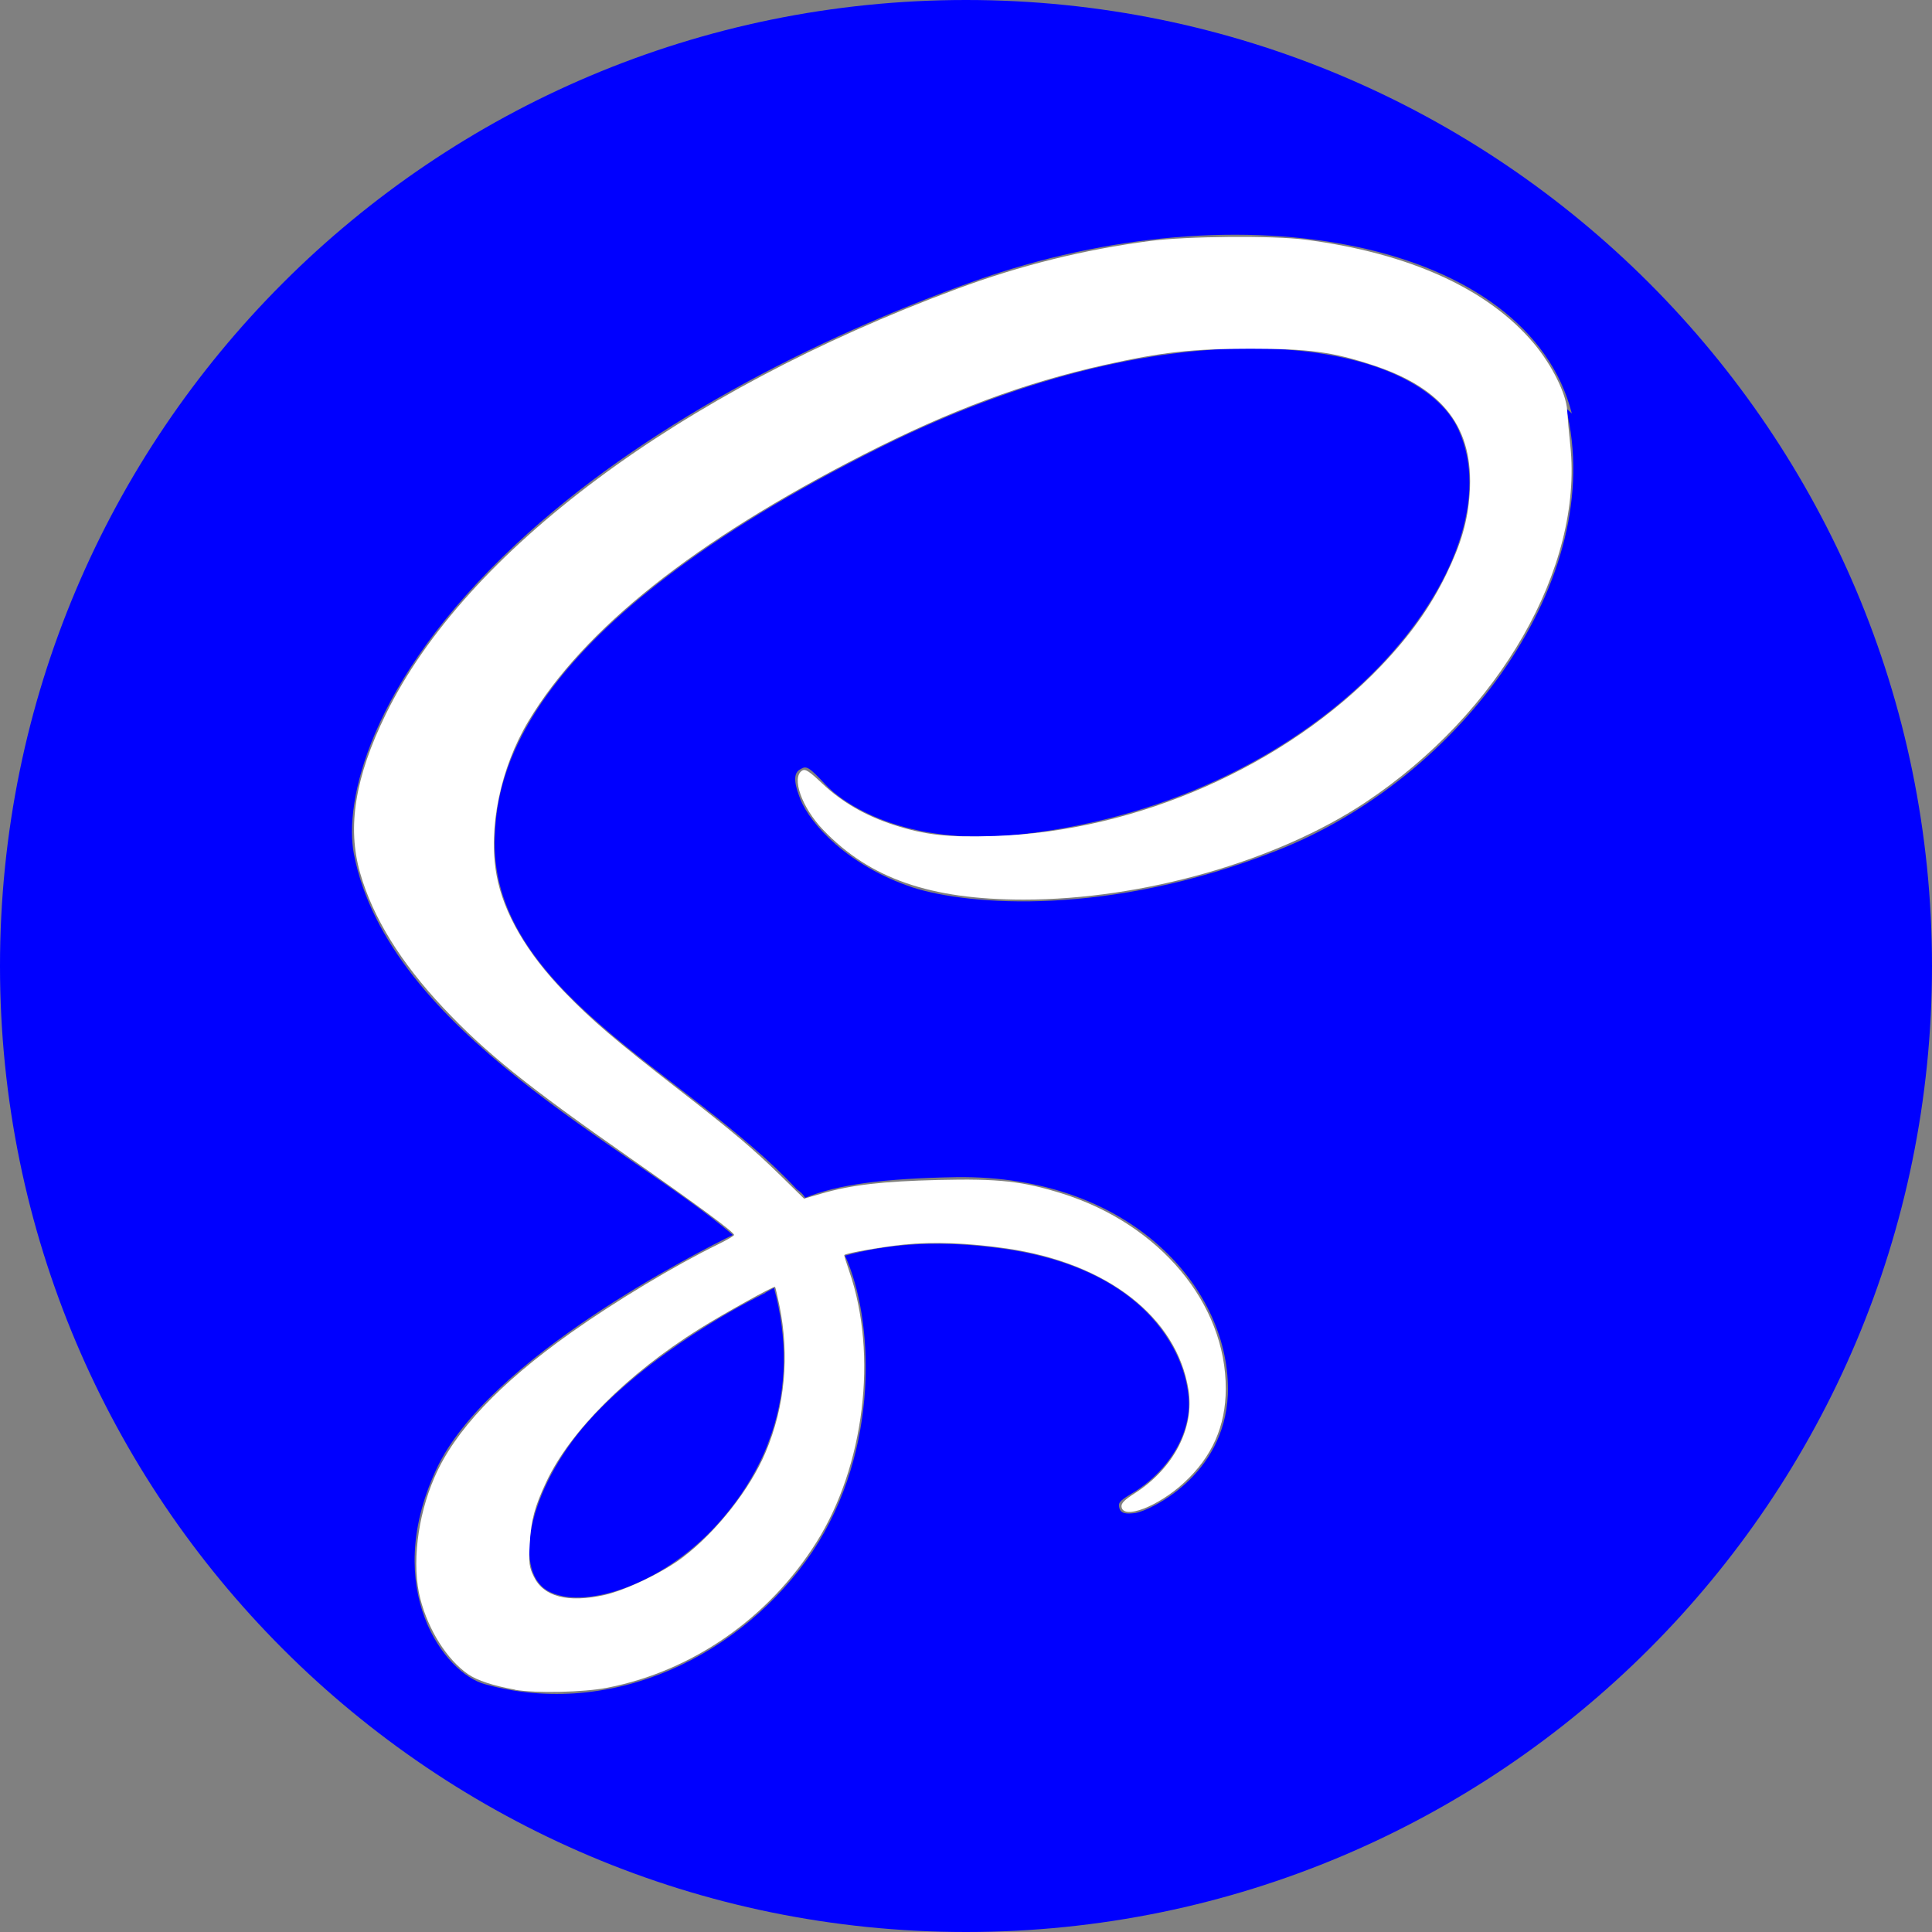<?xml version="1.0" encoding="UTF-8" standalone="no"?>
<svg
   role="img"
   viewBox="0 0 24 24"
   version="1.1"
   id="svg4214"
   sodipodi:docname="sass.svg"
   inkscape:version="1.2.2 (732a01da63, 2022-12-09)"
   xmlns:inkscape="http://www.inkscape.org/namespaces/inkscape"
   xmlns:sodipodi="http://sodipodi.sourceforge.net/DTD/sodipodi-0.dtd"
   xmlns="http://www.w3.org/2000/svg"
   xmlns:svg="http://www.w3.org/2000/svg">
  <rect x="0" y="0" width="24" height="24" fill="#808080" stroke="none"/>
  <defs
     id="defs4218" />
  <sodipodi:namedview
     id="namedview4216"
     pagecolor="#ffffff"
     bordercolor="#000000"
     borderopacity="0.25"
     inkscape:showpageshadow="2"
     inkscape:pageopacity="0.0"
     inkscape:pagecheckerboard="0"
     inkscape:deskcolor="#d1d1d1"
     showgrid="false"
     inkscape:zoom="34.541667"
     inkscape:cx="10.885404"
     inkscape:cy="12.014475"
     inkscape:window-width="1920"
     inkscape:window-height="1009"
     inkscape:window-x="-8"
     inkscape:window-y="-8"
     inkscape:window-maximized="1"
     inkscape:current-layer="svg4214" />
  <title
     id="title4210">Sass</title>
  <path
     d="M12 0c6.627 0 12 5.373 12 12s-5.373 12-12 12S0 18.627 0 12 5.373 0 12 0zM9.615 15.998c.175.645.156 1.248-.024 1.792l-.065.18c-.024.061-.052.12-.078.176-.14.29-.326.56-.555.81-.698.759-1.672 1.047-2.09.805-.45-.262-.226-1.335.584-2.19.871-.918 2.12-1.509 2.12-1.509v-.003l.108-.061zm9.911-10.861c-.542-2.133-4.077-2.834-7.422-1.645-1.989.707-4.144 1.818-5.693 3.267C4.568 8.48 4.275 9.98 4.396 10.607c.427 2.211 3.457 3.657 4.703 4.73v.006c-.367.18-3.056 1.529-3.686 2.925-.675 1.47.105 2.521.615 2.655 1.575.436 3.195-.36 4.065-1.649.84-1.261.766-2.881.404-3.676.496-.135 1.08-.195 1.83-.104 2.101.24 2.521 1.56 2.43 2.1-.09.539-.523.854-.674.944-.15.091-.195.12-.181.181.015.09.091.09.21.075.165-.03 1.096-.45 1.141-1.471.045-1.29-1.186-2.729-3.375-2.7-.9.016-1.471.091-1.875.256-.03-.045-.061-.075-.105-.105-1.35-1.455-3.855-2.475-3.75-4.41.03-.705.285-2.564 4.8-4.814 3.705-1.846 6.661-1.335 7.171-.21.733 1.604-1.576 4.59-5.431 5.024-1.47.165-2.235-.404-2.431-.615-.209-.225-.239-.24-.314-.194-.12.06-.045.255 0 .375.12.3.585.825 1.396 1.095.704.225 2.43.359 4.5-.45 2.324-.899 4.139-3.405 3.614-5.505l.073.067z"
     id="path4212"
     style="fill:#0000ff" />
  <path
     style="fill:#ffffff;stroke-width:0.328;stroke-linecap:round"
     d="M 6.398,20.989 C 6.134,20.943 5.926,20.875 5.814,20.797 5.553,20.616 5.322,20.252 5.221,19.86 5.114,19.444 5.183,18.845 5.397,18.353 5.646,17.776 6.204,17.185 7.093,16.555 7.648,16.162 8.387,15.718 8.924,15.456 9.031,15.403 9.119,15.352 9.119,15.341 c 0,-0.035 -0.436,-0.357 -1.288,-0.953 C 6.54,13.486 6.031,13.076 5.507,12.519 4.977,11.956 4.631,11.396 4.474,10.846 4.31,10.274 4.41,9.654 4.792,8.873 5.781,6.85 8.444,4.867 11.884,3.59 c 0.79,-0.293 1.582,-0.49 2.406,-0.597 0.453,-0.059 1.52,-0.068 1.922,-0.016 1.295,0.167 2.275,0.612 2.845,1.293 0.223,0.267 0.399,0.621 0.411,0.828 0.005,0.086 0.022,0.283 0.039,0.437 0.159,1.514 -0.878,3.322 -2.542,4.43 -1.102,0.734 -2.772,1.21 -4.247,1.21 -1.163,0 -1.912,-0.261 -2.493,-0.867 C 9.96,10.031 9.828,9.658 9.964,9.573 c 0.04,-0.025 0.086,0.005 0.252,0.162 0.244,0.23 0.534,0.398 0.886,0.512 0.393,0.127 0.669,0.157 1.255,0.138 1.767,-0.058 3.615,-0.872 4.801,-2.115 0.359,-0.377 0.609,-0.728 0.807,-1.133 0.188,-0.386 0.269,-0.668 0.292,-1.013 0.053,-0.803 -0.321,-1.298 -1.2,-1.587 -0.505,-0.166 -0.796,-0.205 -1.526,-0.205 -0.723,1.158e-4 -1.098,0.042 -1.809,0.201 -1.003,0.224 -1.921,0.566 -2.998,1.116 C 8.623,6.722 7.254,7.811 6.566,8.956 6.217,9.537 6.061,10.287 6.169,10.873 c 0.086,0.47 0.378,0.971 0.846,1.453 0.339,0.35 0.622,0.591 1.406,1.201 0.706,0.549 0.931,0.74 1.285,1.086 l 0.282,0.277 0.217,-0.063 c 0.373,-0.108 0.752,-0.152 1.451,-0.169 0.756,-0.018 1.051,0.015 1.545,0.171 1.206,0.381 2.029,1.365 2.026,2.424 -0.001,0.464 -0.171,0.845 -0.518,1.165 -0.321,0.296 -0.755,0.463 -0.777,0.3 -0.006,-0.043 0.037,-0.087 0.166,-0.169 0.481,-0.308 0.742,-0.811 0.666,-1.283 -0.145,-0.905 -1.01,-1.577 -2.263,-1.758 -0.473,-0.068 -0.904,-0.085 -1.268,-0.048 -0.268,0.027 -0.715,0.105 -0.745,0.13 -0.004,0.003 0.025,0.096 0.063,0.206 0.355,1.029 0.187,2.414 -0.408,3.361 -0.591,0.941 -1.539,1.601 -2.596,1.808 -0.296,0.058 -0.888,0.071 -1.15,0.026 z m 1.109,-1.175 c 0.263,-0.058 0.731,-0.282 0.976,-0.469 0.418,-0.318 0.835,-0.847 1.028,-1.306 0.241,-0.571 0.299,-1.198 0.17,-1.827 -0.025,-0.119 -0.048,-0.221 -0.053,-0.226 -0.014,-0.014 -0.646,0.337 -0.942,0.523 -0.892,0.56 -1.603,1.27 -1.898,1.896 -0.145,0.307 -0.191,0.478 -0.207,0.765 -0.014,0.249 -0.008,0.295 0.049,0.413 0.122,0.253 0.421,0.331 0.878,0.231 z"
     id="path4872" />
</svg>
